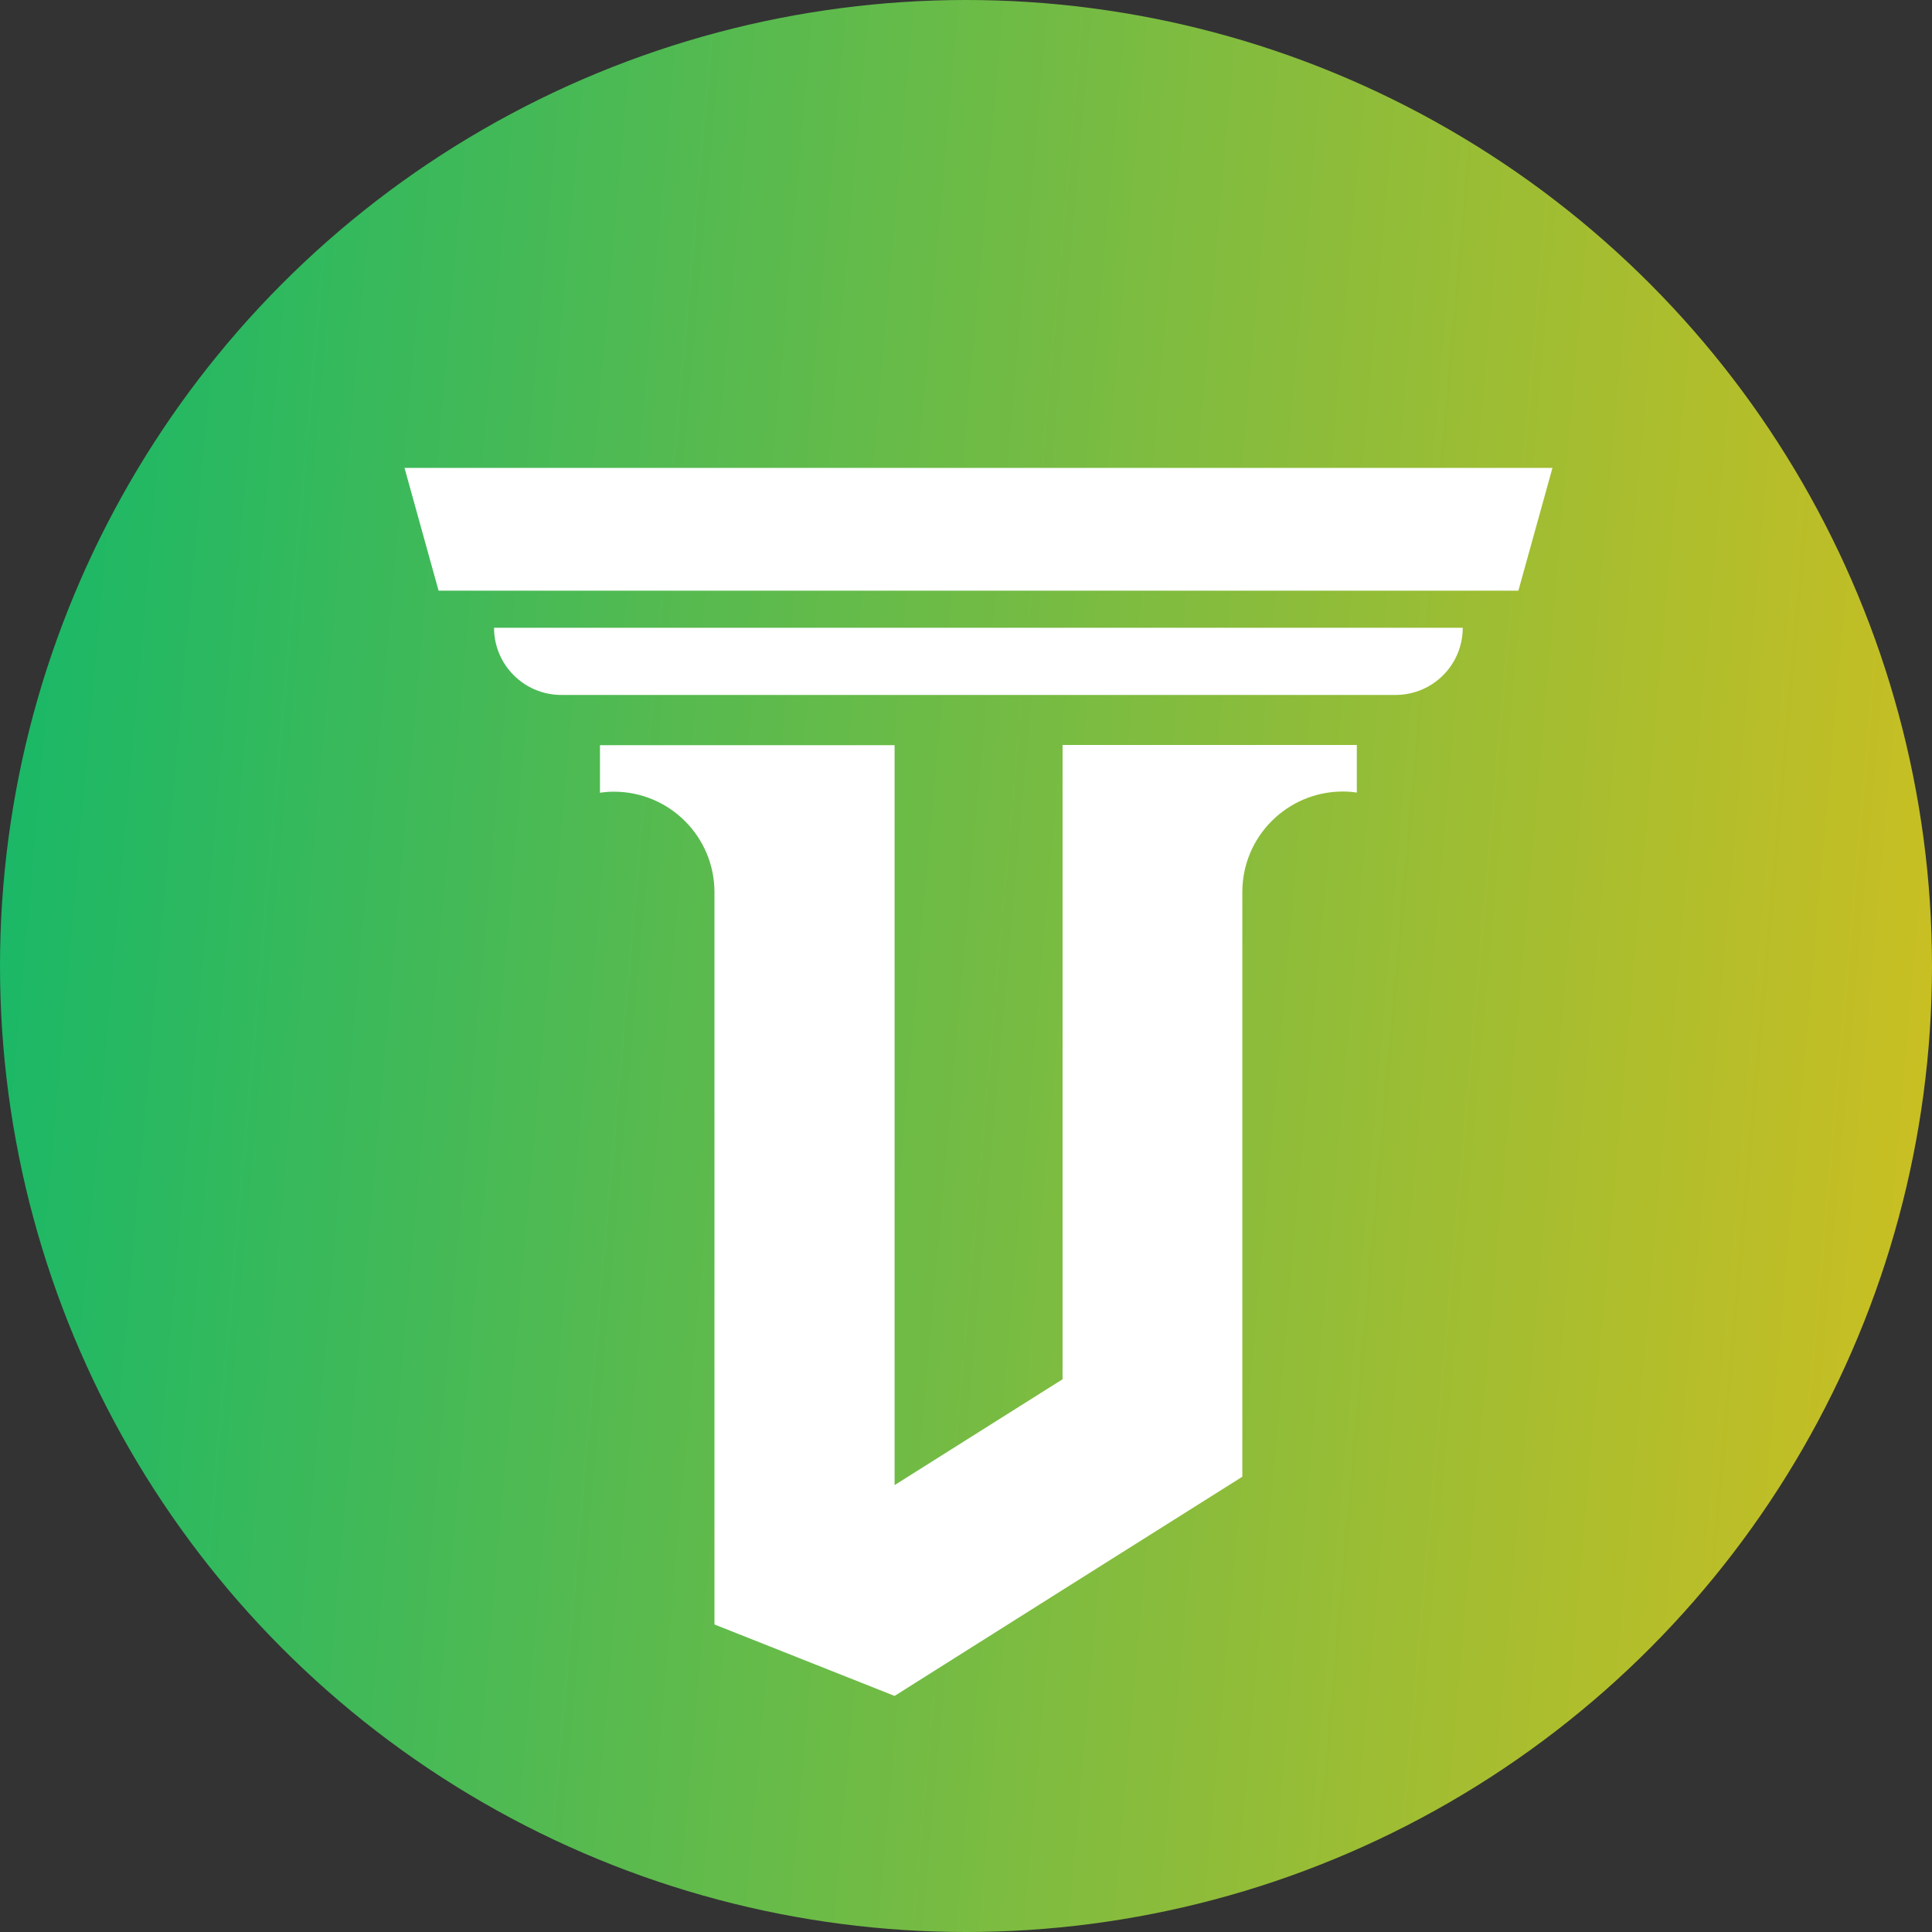 <svg width="77" height="77" viewBox="0 0 77 77" fill="none" xmlns="http://www.w3.org/2000/svg">
<rect x="0" y="0" width="77" height="77" fill="#333333" stroke="none"/>
<circle cx="38.5" cy="38.5" r="38.5" fill="url(#paint0_linear_91_14689)"/>
<path d="M54.076 29.692V31.589C53.898 31.56 53.714 31.546 53.522 31.546C51.311 31.546 49.513 33.336 49.513 35.552V58.855L42.342 63.372L35.654 67.591L28.475 64.743V35.559C28.475 33.35 26.684 31.553 24.466 31.553C24.282 31.553 24.097 31.567 23.912 31.596V29.7H35.654V59.189L42.349 54.97V29.692H54.076Z" fill="white"/>
<path d="M55.618 27.697H22.37C20.892 27.697 19.69 26.497 19.69 25.02H58.298C58.298 26.497 57.104 27.697 55.618 27.697Z" fill="white"/>
<path d="M61.873 18.648L60.515 23.542H17.48L16.122 18.648H61.873Z" fill="white"/>
<defs>
<linearGradient id="paint0_linear_91_14689" x1="-6.679" y1="21.364" x2="91.955" y2="30.086" gradientUnits="userSpaceOnUse">
<stop stop-color="#09B76E"/>
<stop offset="1" stop-color="#E8C016"/>
</linearGradient>
</defs>
</svg>

